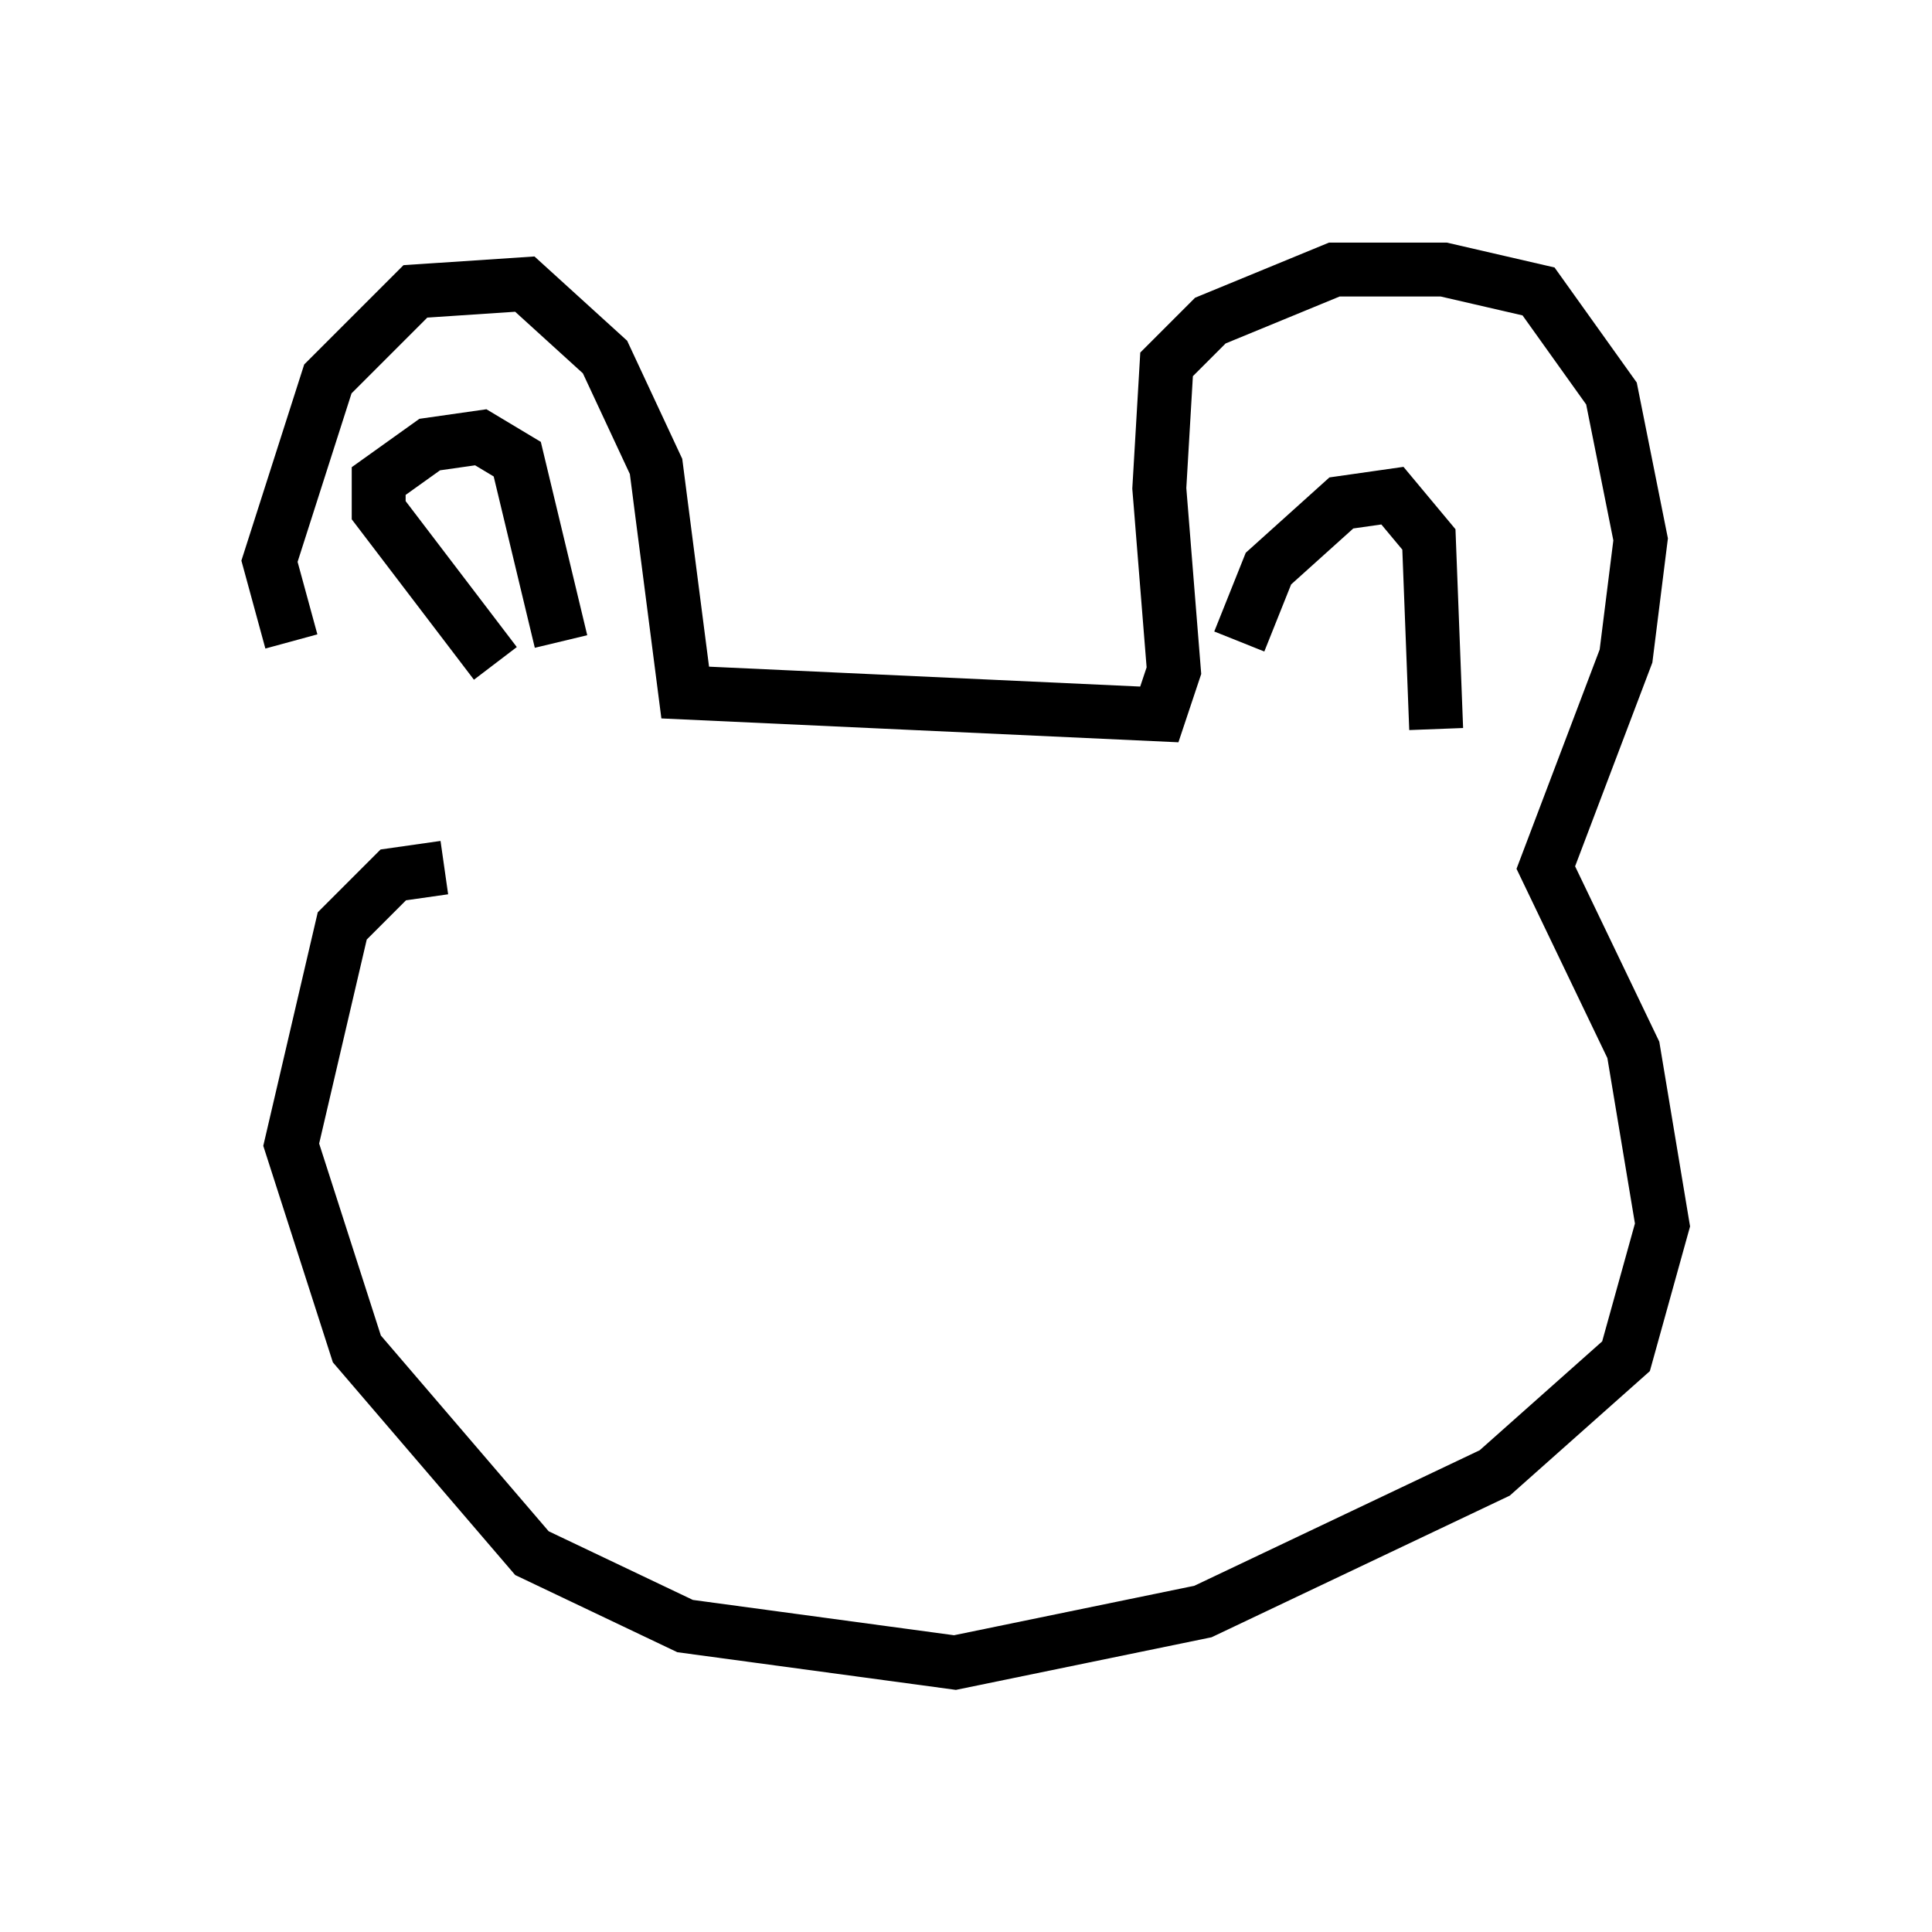 <?xml version="1.0" encoding="utf-8" ?>
<svg baseProfile="full" height="35.845" version="1.1" width="35.845" xmlns="http://www.w3.org/2000/svg" xmlns:ev="http://www.w3.org/2001/xml-events" xmlns:xlink="http://www.w3.org/1999/xlink"><defs /><rect fill="white" height="35.845" width="35.845" x="0" y="0" /><path d="M7.436, 14.066 m-2.03, -2.165 l-0.406, -1.488 1.083, -3.383 l1.624, -1.624 2.03, -0.135 l1.488, 1.353 0.947, 2.03 l0.541, 4.195 8.796, 0.406 l0.271, -0.812 -0.271, -3.383 l0.135, -2.3 0.812, -0.812 l2.3, -0.947 2.03, 0.0 l1.759, 0.406 1.353, 1.894 l0.541, 2.706 -0.271, 2.165 l-1.488, 3.924 1.624, 3.383 l0.541, 3.248 -0.677, 2.436 l-2.436, 2.165 -5.413, 2.571 l-4.601, 0.947 -5.007, -0.677 l-2.842, -1.353 -3.248, -3.789 l-1.218, -3.789 0.947, -4.059 l0.947, -0.947 0.947, -0.135 m0.947, -3.789 l-2.165, -2.842 0.0, -0.541 l0.947, -0.677 0.947, -0.135 l0.677, 0.406 0.812, 3.383 m12.584, 0.0 l0.541, -1.353 1.353, -1.218 l0.947, -0.135 0.677, 0.812 l0.135, 3.518 m-4.465, 6.225 l0.0, 0.0 m-11.637, -0.406 l0.0, 0.0 m6.901, 5.142 l0.0, 0.0 " fill="none" stroke="black" stroke-width="1" /></svg>